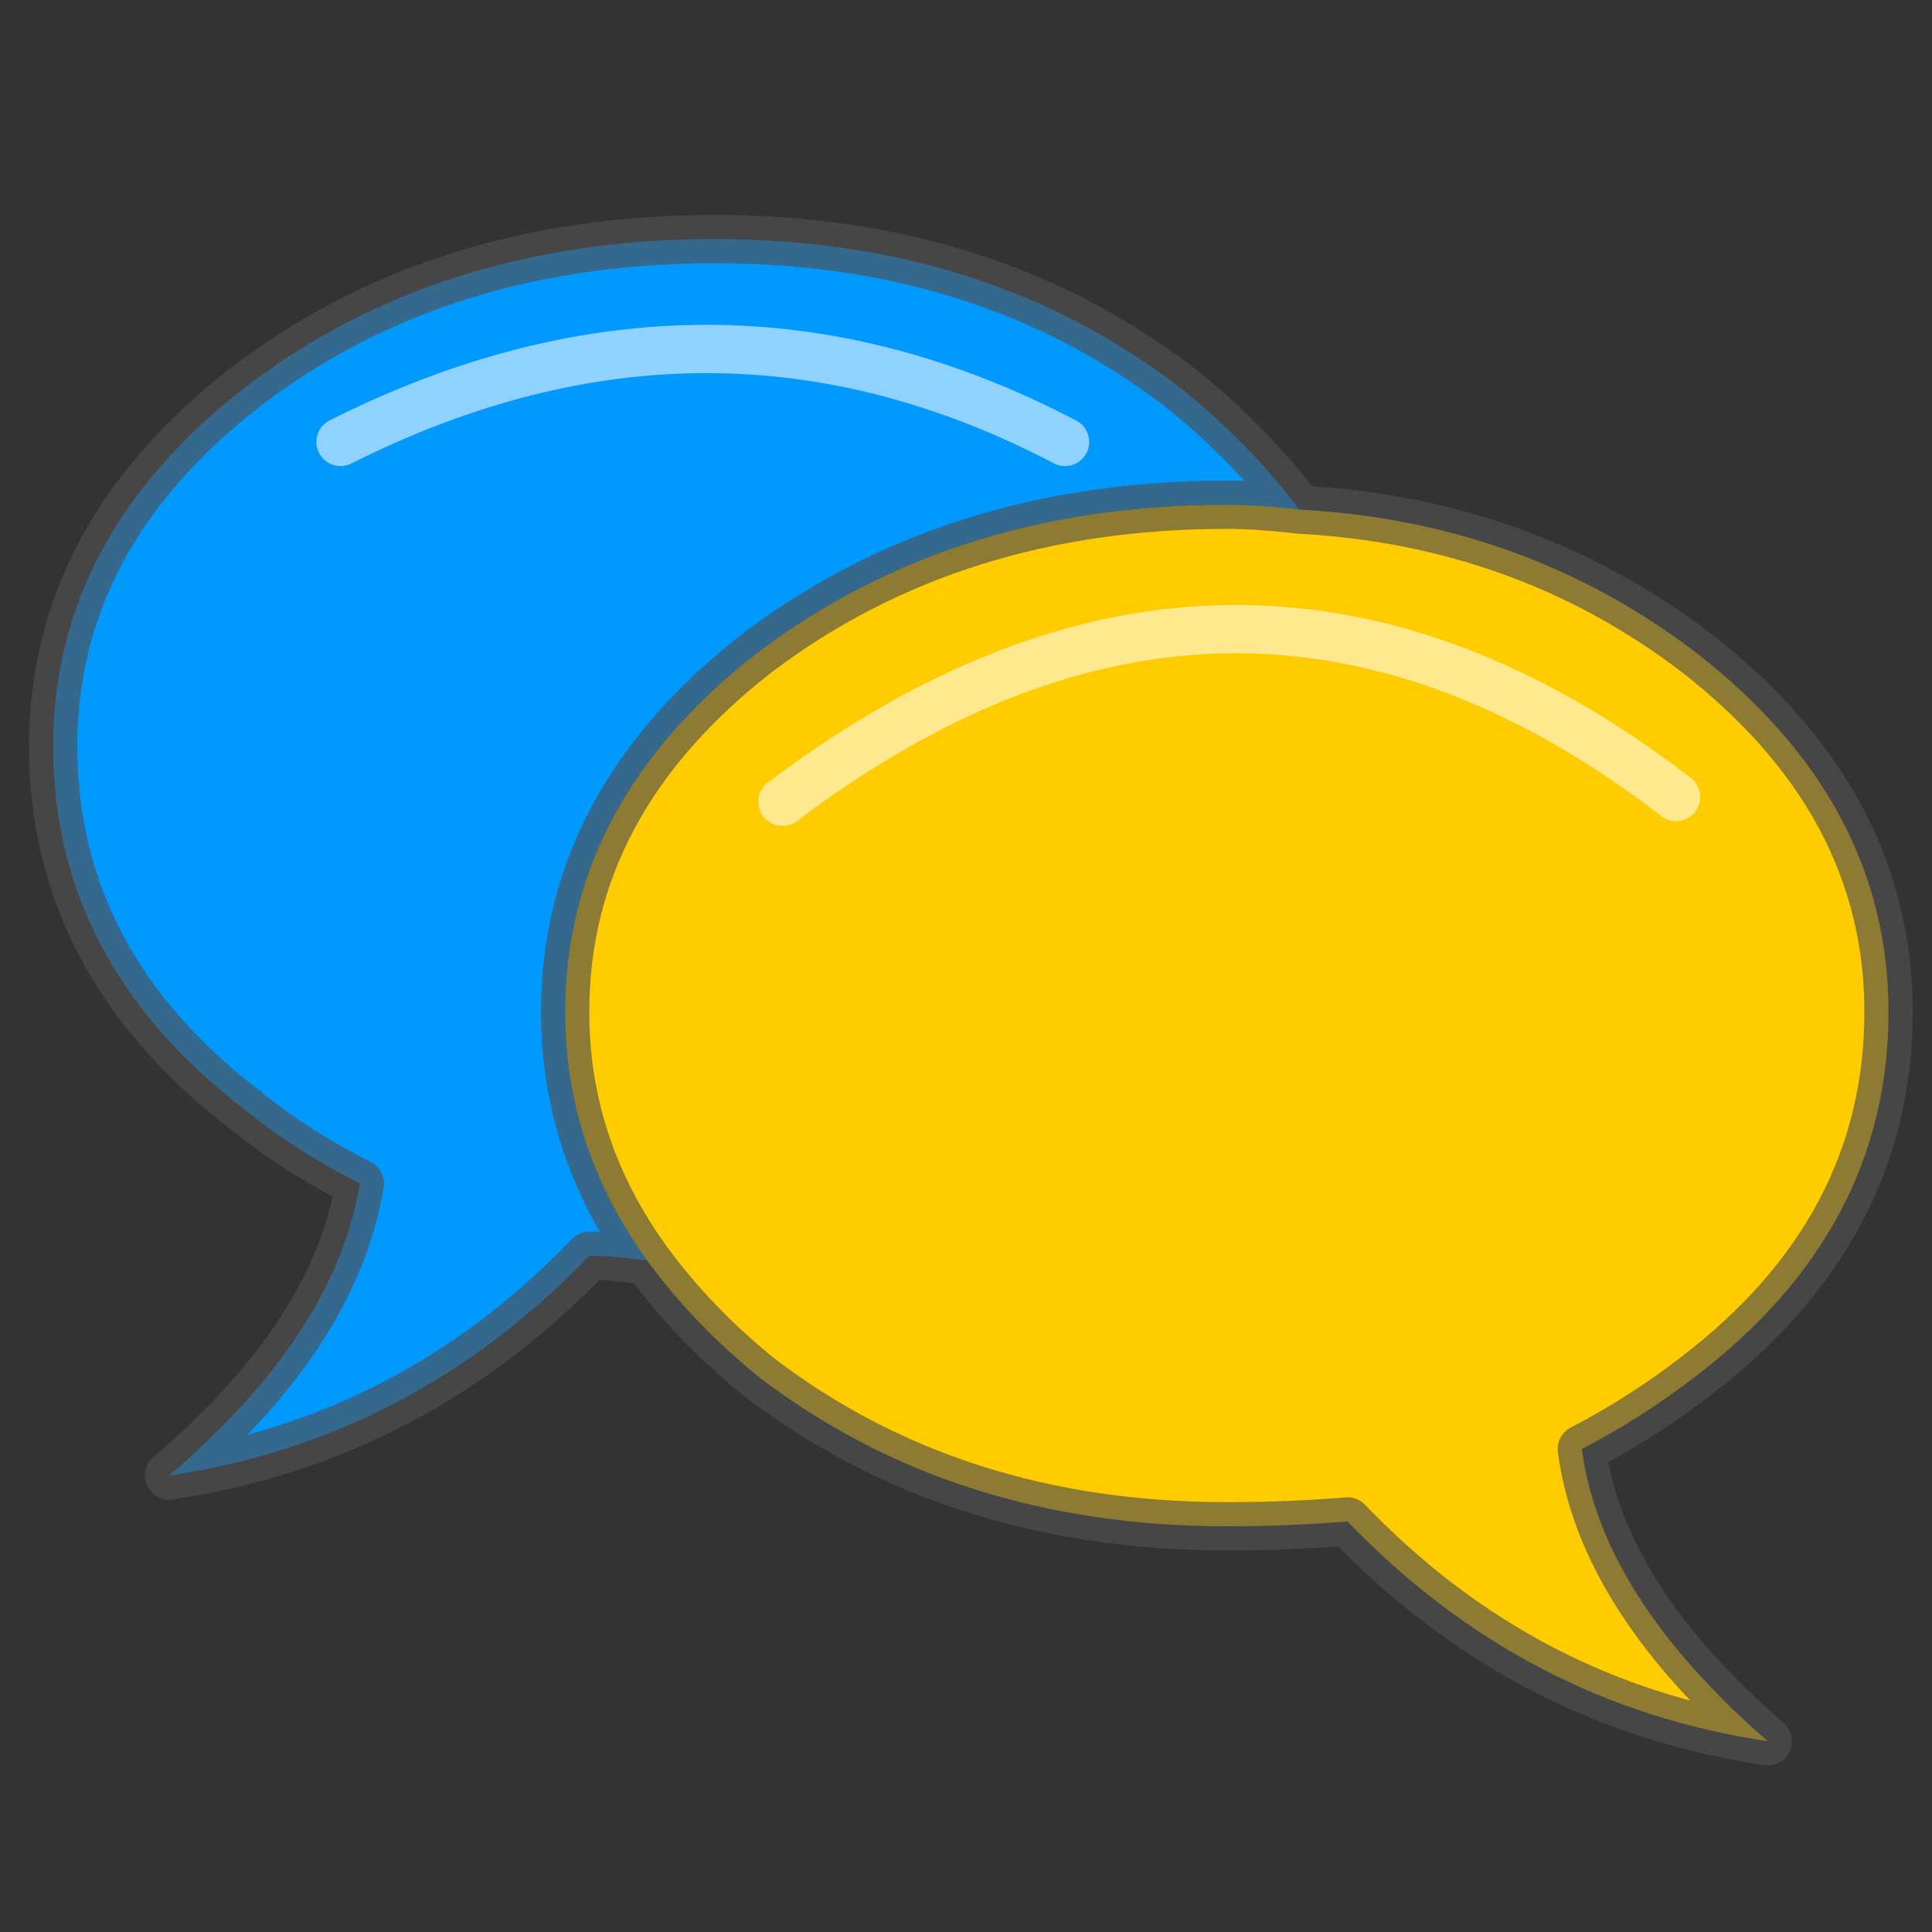 <svg xmlns="http://www.w3.org/2000/svg" xmlns:xlink="http://www.w3.org/1999/xlink" preserveAspectRatio="none" width="40" height="40"><rect width="100%" height="100%" fill="#333333" stroke="none"/><defs><path id="b" stroke="#515151" stroke-opacity=".651" stroke-width="1" stroke-linejoin="round" stroke-linecap="round" fill="none" d="M7.4-16.95q-.85-.1-1.5-.1-5.65 0-9.7 3.05-4 3.1-4 7.45 0 2.8 1.7 5.15.95 1.3 2.3 2.4Q.25 4.1 5.9 4.1q1.3 0 2.5-.1 3.65 3.8 8.7 4.55-3.45-3-3.85-6.05Q14.5 1.85 15.6 1q4-3.05 4-7.55 0-4.35-4-7.45-3.55-2.7-8.2-2.95-1.05-1.4-2.5-2.55-4-3.05-9.6-3.05-5.7 0-9.7 3.05-4 3.1-4 7.45 0 4.5 4 7.55 1.05.85 2.35 1.5-.5 3.1-3.95 6.05 5.05-.75 8.7-4.55.55 0 1.2.1"/><path id="c" stroke="#FFF" stroke-opacity=".561" stroke-width="1" stroke-linejoin="round" stroke-linecap="round" fill="none" d="M-12.45-18.35q7.65-3.85 15 0M-3.3-10.9Q6.1-18 15.2-11"/><g id="a"><path fill="#09F" d="M5.9-17.05q.65 0 1.5.1-1.05-1.4-2.5-2.55-4-3.05-9.6-3.05-5.7 0-9.7 3.05-4 3.1-4 7.45 0 4.5 4 7.55 1.05.85 2.35 1.5-.5 3.1-3.95 6.05 5.05-.75 8.7-4.55.55 0 1.2.1-1.7-2.35-1.7-5.15 0-4.35 4-7.45 4.05-3.05 9.7-3.05m-18.35-1.3q7.65-3.85 15 0-7.35-3.85-15 0z"/><path fill="#FC0" d="M7.4-16.95q-.85-.1-1.5-.1-5.65 0-9.7 3.05-4 3.1-4 7.45 0 2.8 1.7 5.15.95 1.3 2.3 2.4Q.25 4.1 5.9 4.1q1.3 0 2.5-.1 3.65 3.8 8.7 4.55-3.45-3-3.85-6.05Q14.5 1.85 15.6 1q4-3.05 4-7.55 0-4.35-4-7.45-3.55-2.7-8.2-2.95M-3.3-10.9Q6.1-18 15.2-11q-9.1-7-18.5.1z"/></g></defs><g transform="translate(19.5 27.5)"><use xlink:href="#a"/><use xlink:href="#b"/><use xlink:href="#c"/></g></svg>